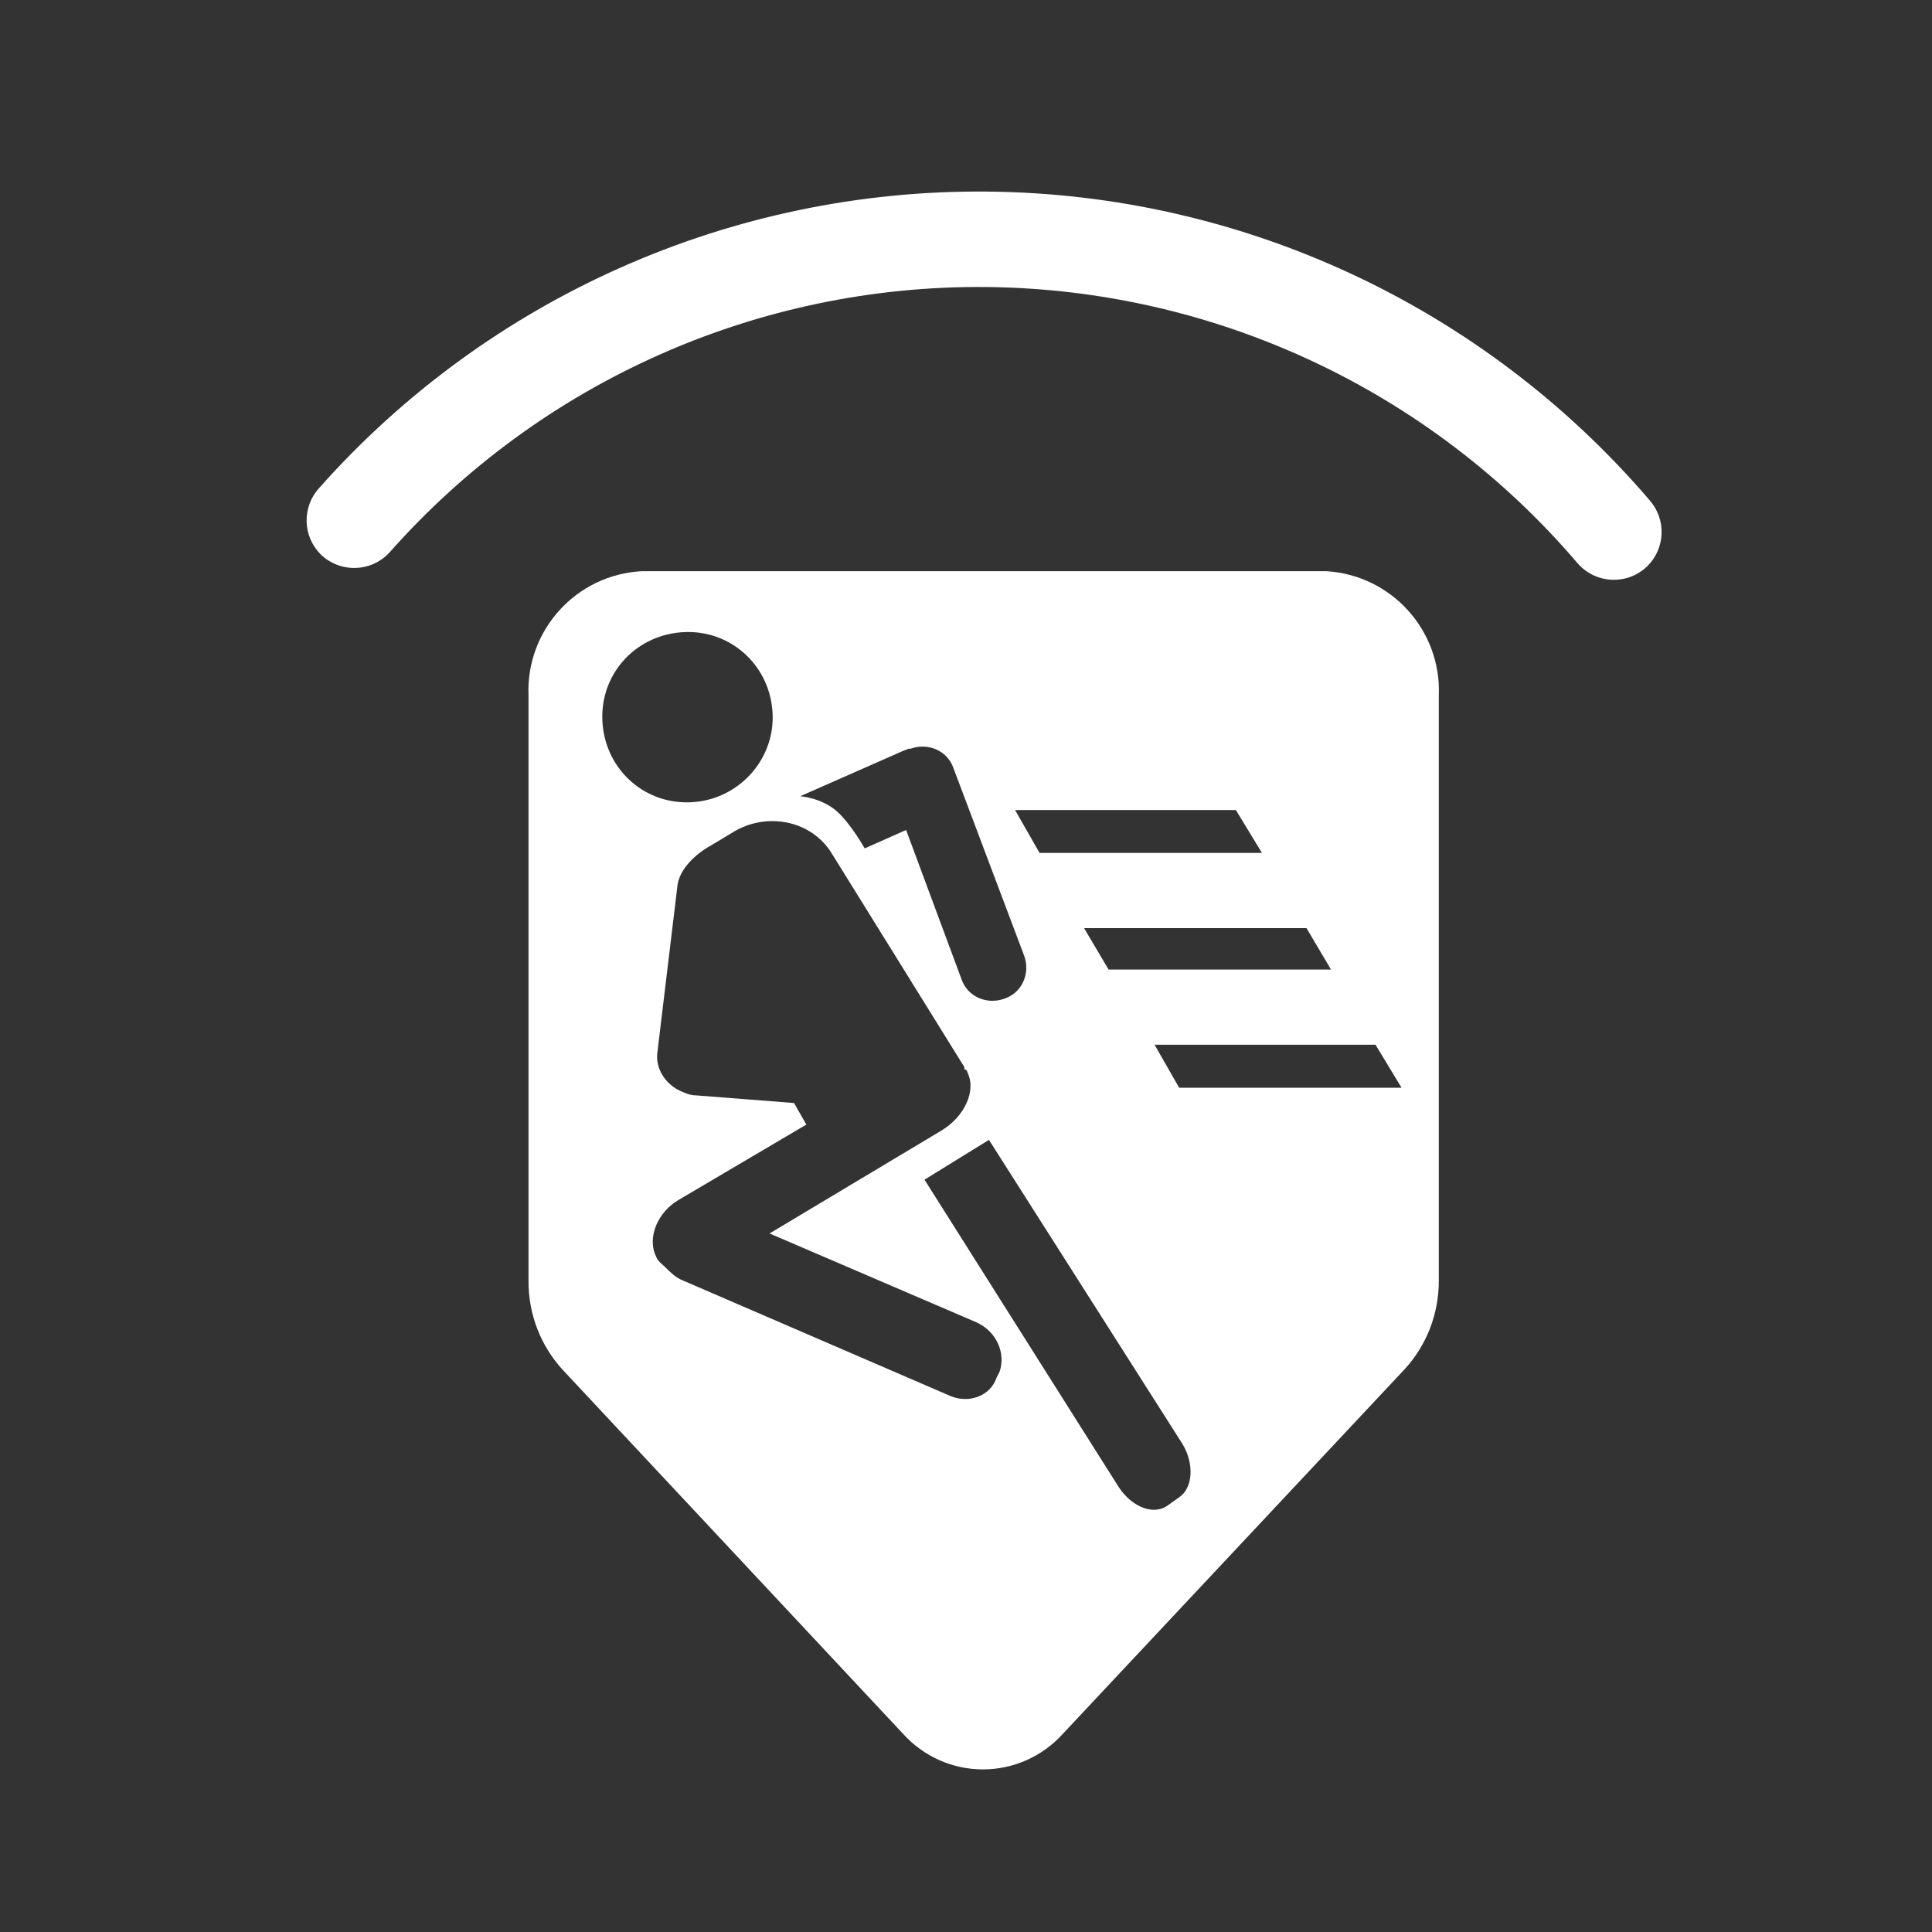 ﻿<?xml version="1.0" encoding="UTF-8" standalone="no"?>
<!DOCTYPE svg PUBLIC "-//W3C//DTD SVG 20010904//EN" "http://www.w3.org/TR/2001/REC-SVG-20010904/DTD/svg10.dtd">
<svg version="1.1" id="Frosty Editor v1.0.6.3" xmlns="http://www.w3.org/2000/svg" d1p1:xlink="http://www.w3.org/1999/xlink" viewBox="0 0 25 25" xmlns:d1p1="xmlns">
  <rect x="0" y="0" width="25" height="25" fill="#333333" stroke="none"/>
  <path stroke="none" fill="#ffffffff" d="M 8.308,7.391 C 7.458,7.434 6.803,8.154 6.839,9.003 6.839,16.574 6.839,16.574 6.839,16.574 6.836,16.999 6.993,17.409 7.279,17.723 8.749,19.294 10.218,20.866 11.687,22.437 11.951,22.729 12.326,22.896 12.719,22.896 13.113,22.896 13.488,22.729 13.752,22.437 15.225,20.866 16.698,19.294 18.171,17.723 18.462,17.409 18.621,16.995 18.618,16.566 18.618,9.003 18.618,9.003 18.618,9.003 18.654,8.158 18.005,7.440 17.160,7.391 Z M 8.895,8.178 C 9.497,8.174 9.979,8.645 9.998,9.250 10.018,9.846 9.541,10.362 8.925,10.382 8.310,10.402 7.814,9.926 7.794,9.311 7.774,8.695 8.251,8.199 8.866,8.179 8.876,8.179 8.885,8.178 8.895,8.178 Z M 11.931,9.661 C 12.107,9.658 12.278,9.760 12.340,9.946 12.644,10.753 12.949,11.560 13.253,12.368 13.333,12.586 13.234,12.844 12.996,12.923 12.777,13.003 12.519,12.904 12.440,12.666 12.201,12.024 11.963,11.381 11.725,10.740 11.546,10.819 11.367,10.899 11.189,10.978 11.189,10.978 11.010,10.660 10.832,10.501 10.633,10.323 10.355,10.303 10.355,10.303 10.805,10.104 11.255,9.906 11.705,9.708 11.725,9.708 11.745,9.688 11.764,9.688 11.784,9.688 11.784,9.688 11.784,9.688 11.832,9.671 11.882,9.661 11.931,9.661 Z M 13.135,10.482 C 15.992,10.482 15.992,10.482 15.992,10.482 16.105,10.667 16.217,10.852 16.330,11.037 13.452,11.037 13.452,11.037 13.452,11.037 13.346,10.852 13.241,10.667 13.135,10.482 Z M 9.983,10.625 C 10.297,10.621 10.603,10.771 10.772,11.058 11.335,11.964 11.897,12.870 12.459,13.776 12.479,13.796 12.479,13.817 12.479,13.837 12.499,13.837 12.518,13.857 12.518,13.876 12.638,14.115 12.479,14.452 12.181,14.630 11.440,15.074 10.700,15.517 9.958,15.961 10.852,16.344 11.745,16.728 12.638,17.112 12.896,17.231 13.015,17.508 12.936,17.746 12.923,17.773 12.909,17.800 12.896,17.826 12.816,18.065 12.539,18.164 12.300,18.065 11.136,17.562 9.971,17.059 8.806,16.556 8.727,16.516 8.668,16.457 8.608,16.397 8.568,16.358 8.509,16.318 8.490,16.259 8.370,16.020 8.508,15.683 8.786,15.524 9.336,15.200 9.885,14.876 10.434,14.552 10.381,14.459 10.328,14.366 10.275,14.273 9.852,14.240 9.428,14.207 9.005,14.174 8.945,14.174 8.885,14.154 8.845,14.134 8.627,14.055 8.469,13.836 8.509,13.598 8.595,12.883 8.681,12.169 8.767,11.454 8.806,11.177 9.124,10.978 9.204,10.938 9.501,10.759 9.501,10.759 9.501,10.759 9.651,10.670 9.818,10.627 9.983,10.625 Z M 14.028,12.010 C 16.906,12.010 16.906,12.010 16.906,12.010 17.012,12.189 17.117,12.367 17.223,12.546 14.345,12.546 14.345,12.546 14.345,12.546 14.239,12.367 14.133,12.189 14.028,12.010 Z M 14.940,13.519 C 17.799,13.519 17.799,13.519 17.799,13.519 17.911,13.704 18.024,13.890 18.136,14.075 15.258,14.075 15.258,14.075 15.258,14.075 15.153,13.890 15.046,13.704 14.940,13.519 Z M 12.797,14.750 C 15.298,18.680 15.298,18.680 15.298,18.680 15.457,18.938 15.437,19.256 15.258,19.375 15.212,19.408 15.165,19.441 15.119,19.474 14.941,19.613 14.662,19.513 14.484,19.255 13.643,17.925 12.803,16.595 11.963,15.265 12.241,15.093 12.519,14.922 12.797,14.750 Z " />
  <path stroke="none" fill="#ffffffff" d="M 12.772,2.479 C 9.471,2.449 6.318,3.849 4.127,6.318 3.906,6.564 3.916,6.939 4.149,7.173 4.270,7.291 4.433,7.354 4.601,7.349 4.769,7.345 4.927,7.272 5.041,7.148 6.996,4.939 9.812,3.686 12.761,3.714 15.710,3.742 18.503,5.047 20.416,7.291 20.528,7.419 20.689,7.496 20.859,7.502 21.030,7.509 21.196,7.445 21.318,7.325 21.551,7.093 21.563,6.720 21.346,6.473 19.199,3.965 16.073,2.508 12.772,2.479 Z " />
</svg>